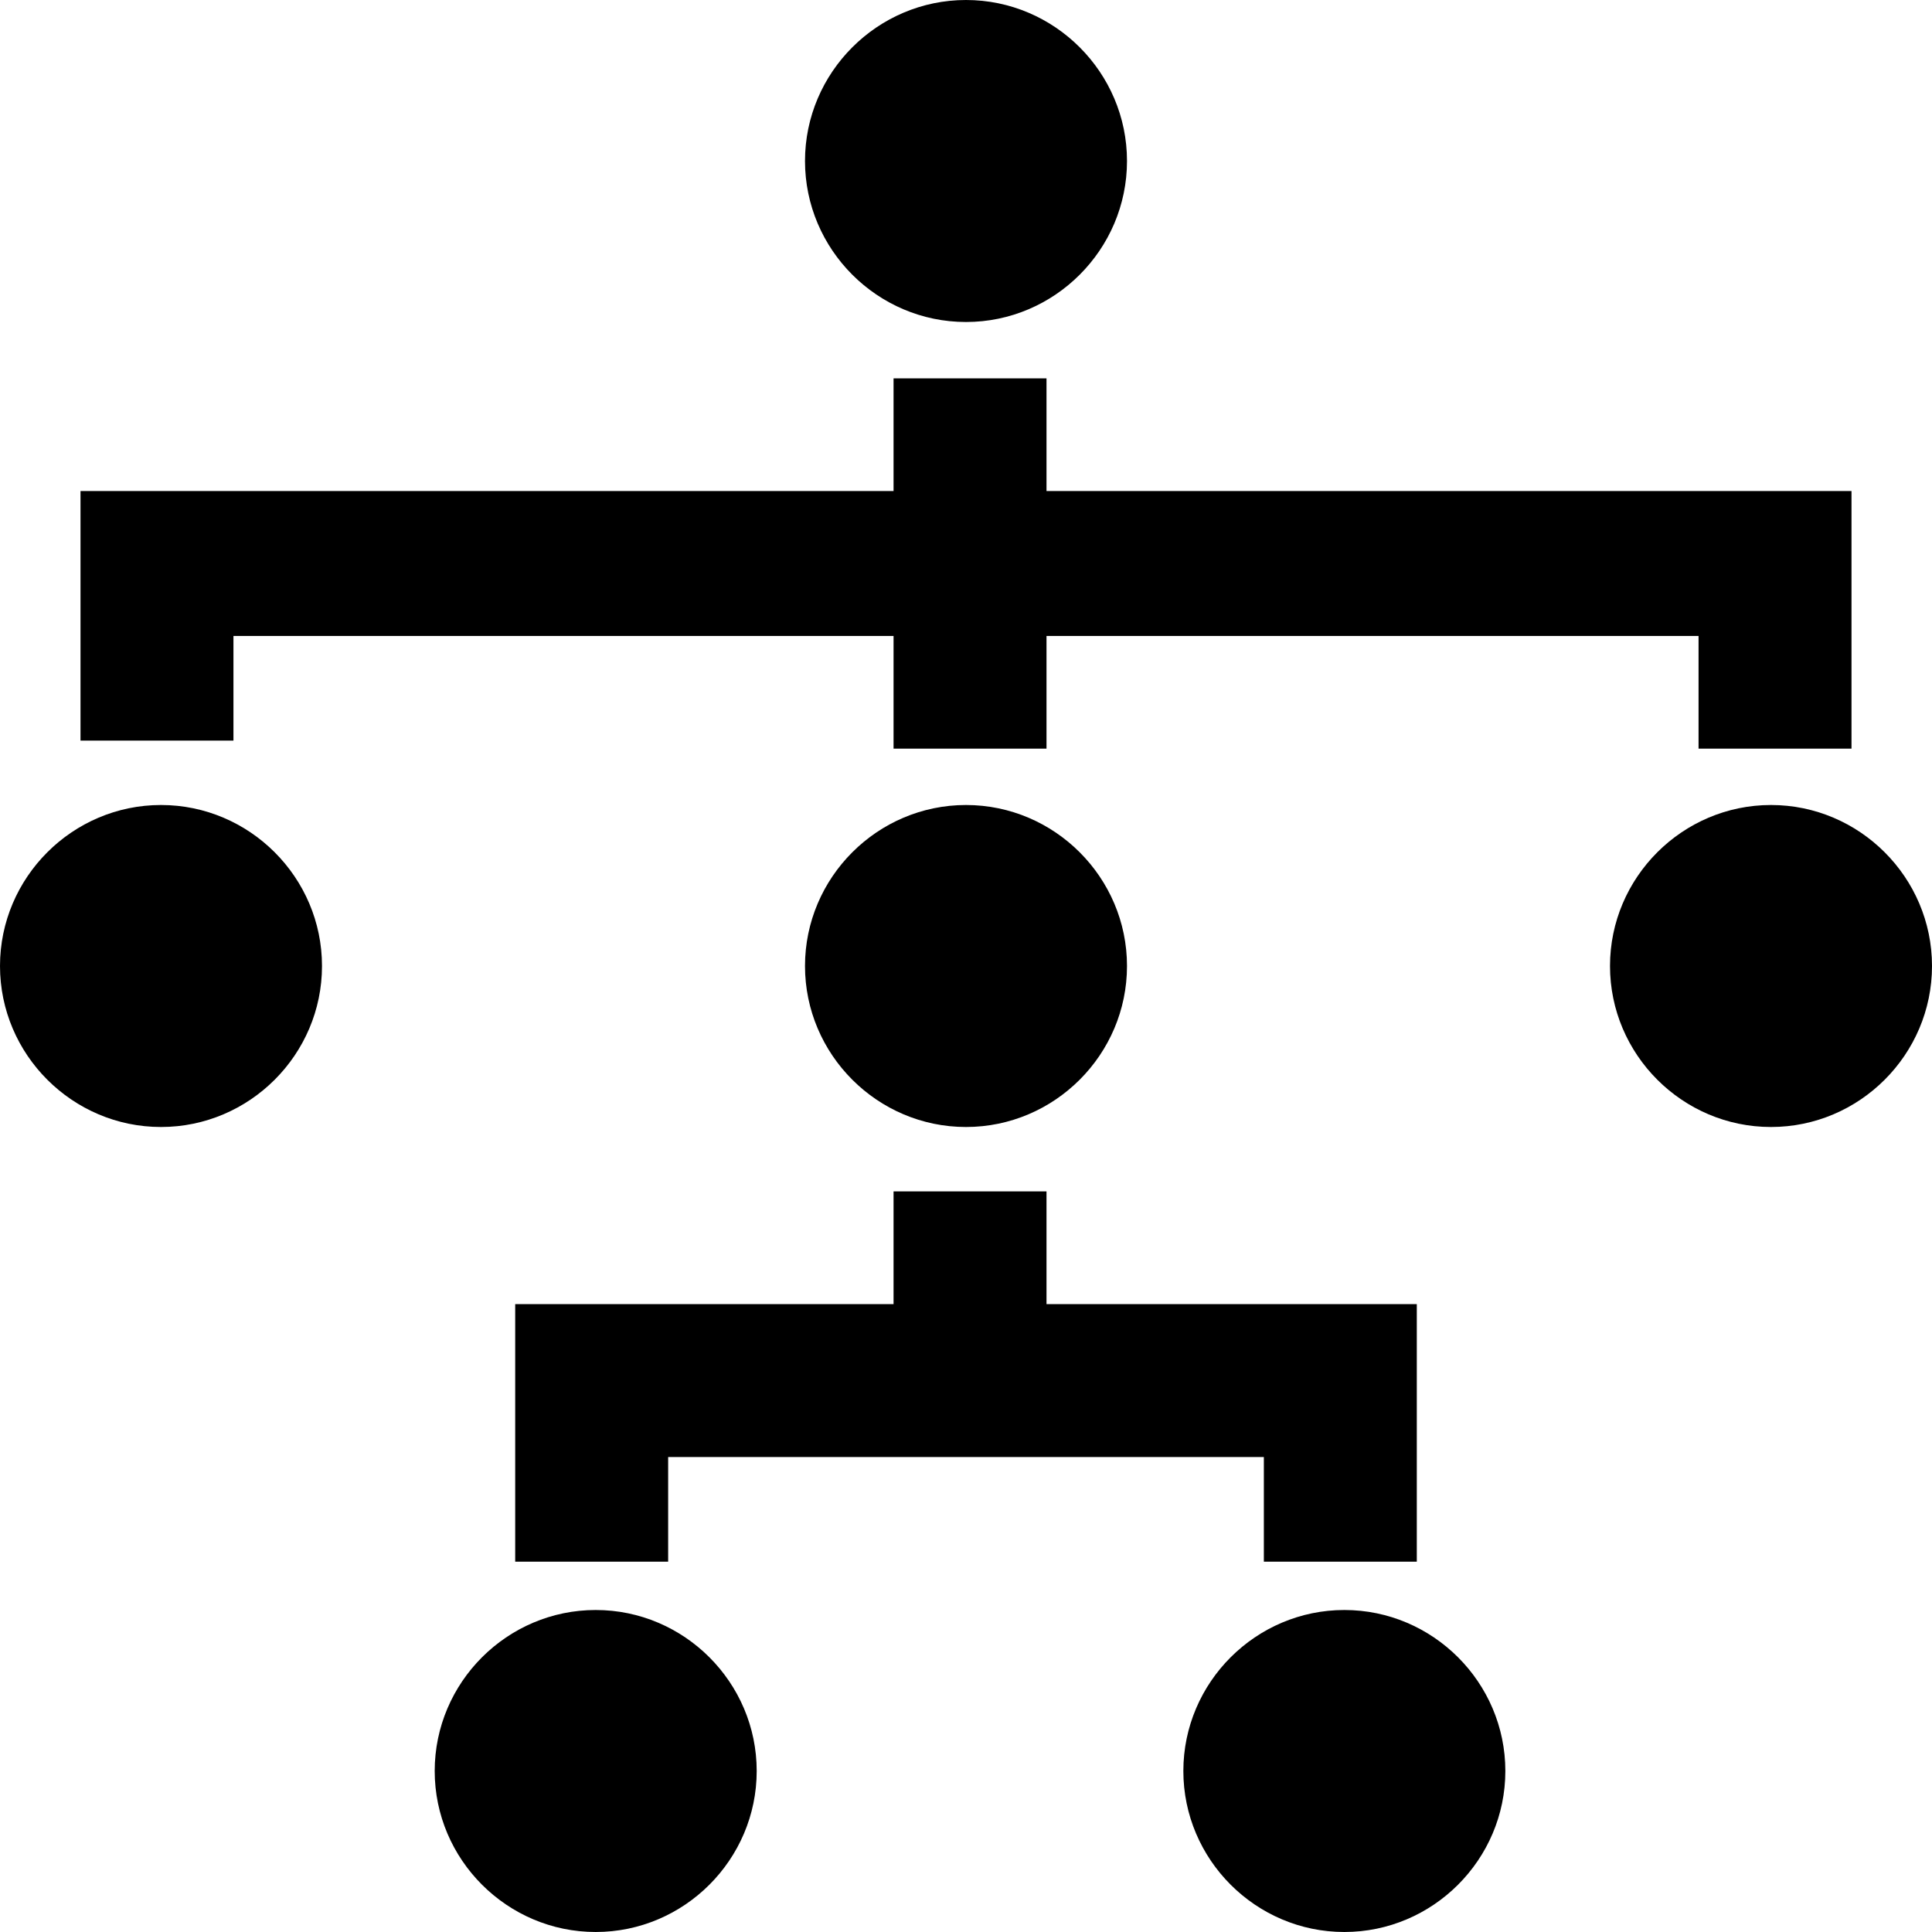 <?xml version="1.0" encoding="utf-8"?>
<!-- Generator: Adobe Illustrator 25.3.1, SVG Export Plug-In . SVG Version: 6.00 Build 0)  -->
<svg version="1.1" id="Layer_1" xmlns="http://www.w3.org/2000/svg" xmlns:xlink="http://www.w3.org/1999/xlink" x="0px" y="0px"
	 width="24px" height="24px" viewBox="0 0 24 24" enable-background="new 0 0 24 24" xml:space="preserve">
<path d="M2.9,9.2H1V7.9V6.5V6.1h10.1V4.7H13v1.4h10v0.5v1.4v1.3h-1.9V7.9H13v1.4h-1.9V7.9H2.9V9.2z M17.6,19.4v-3.2h-0.9h-0.9H13
	v-1.4h-1.9v1.4H8.3h-1H6.4v3.2h1.9v-1.3h7.4v1.3H17.6z M12,4c1.1,0,2-0.9,2-2c0-1.1-0.9-2-2-2s-2,0.9-2,2C10,3.1,10.9,4,12,4z
	 M22,10c-1.1,0-2,0.9-2,2s0.9,2,2,2s2-0.9,2-2S23.1,10,22,10z M2,10c-1.1,0-2,0.9-2,2s0.9,2,2,2c1.1,0,2-0.9,2-2S3.1,10,2,10z
	 M14,12c0-1.1-0.9-2-2-2s-2,0.9-2,2s0.9,2,2,2S14,13.1,14,12z M7.4,20c-1.1,0-2,0.9-2,2c0,1.1,0.9,2,2,2s2-0.9,2-2
	C9.4,20.9,8.5,20,7.4,20z M16.7,20c-1.1,0-2,0.9-2,2c0,1.1,0.9,2,2,2c1.1,0,2-0.9,2-2C18.7,20.9,17.8,20,16.7,20z"/>
</svg>
